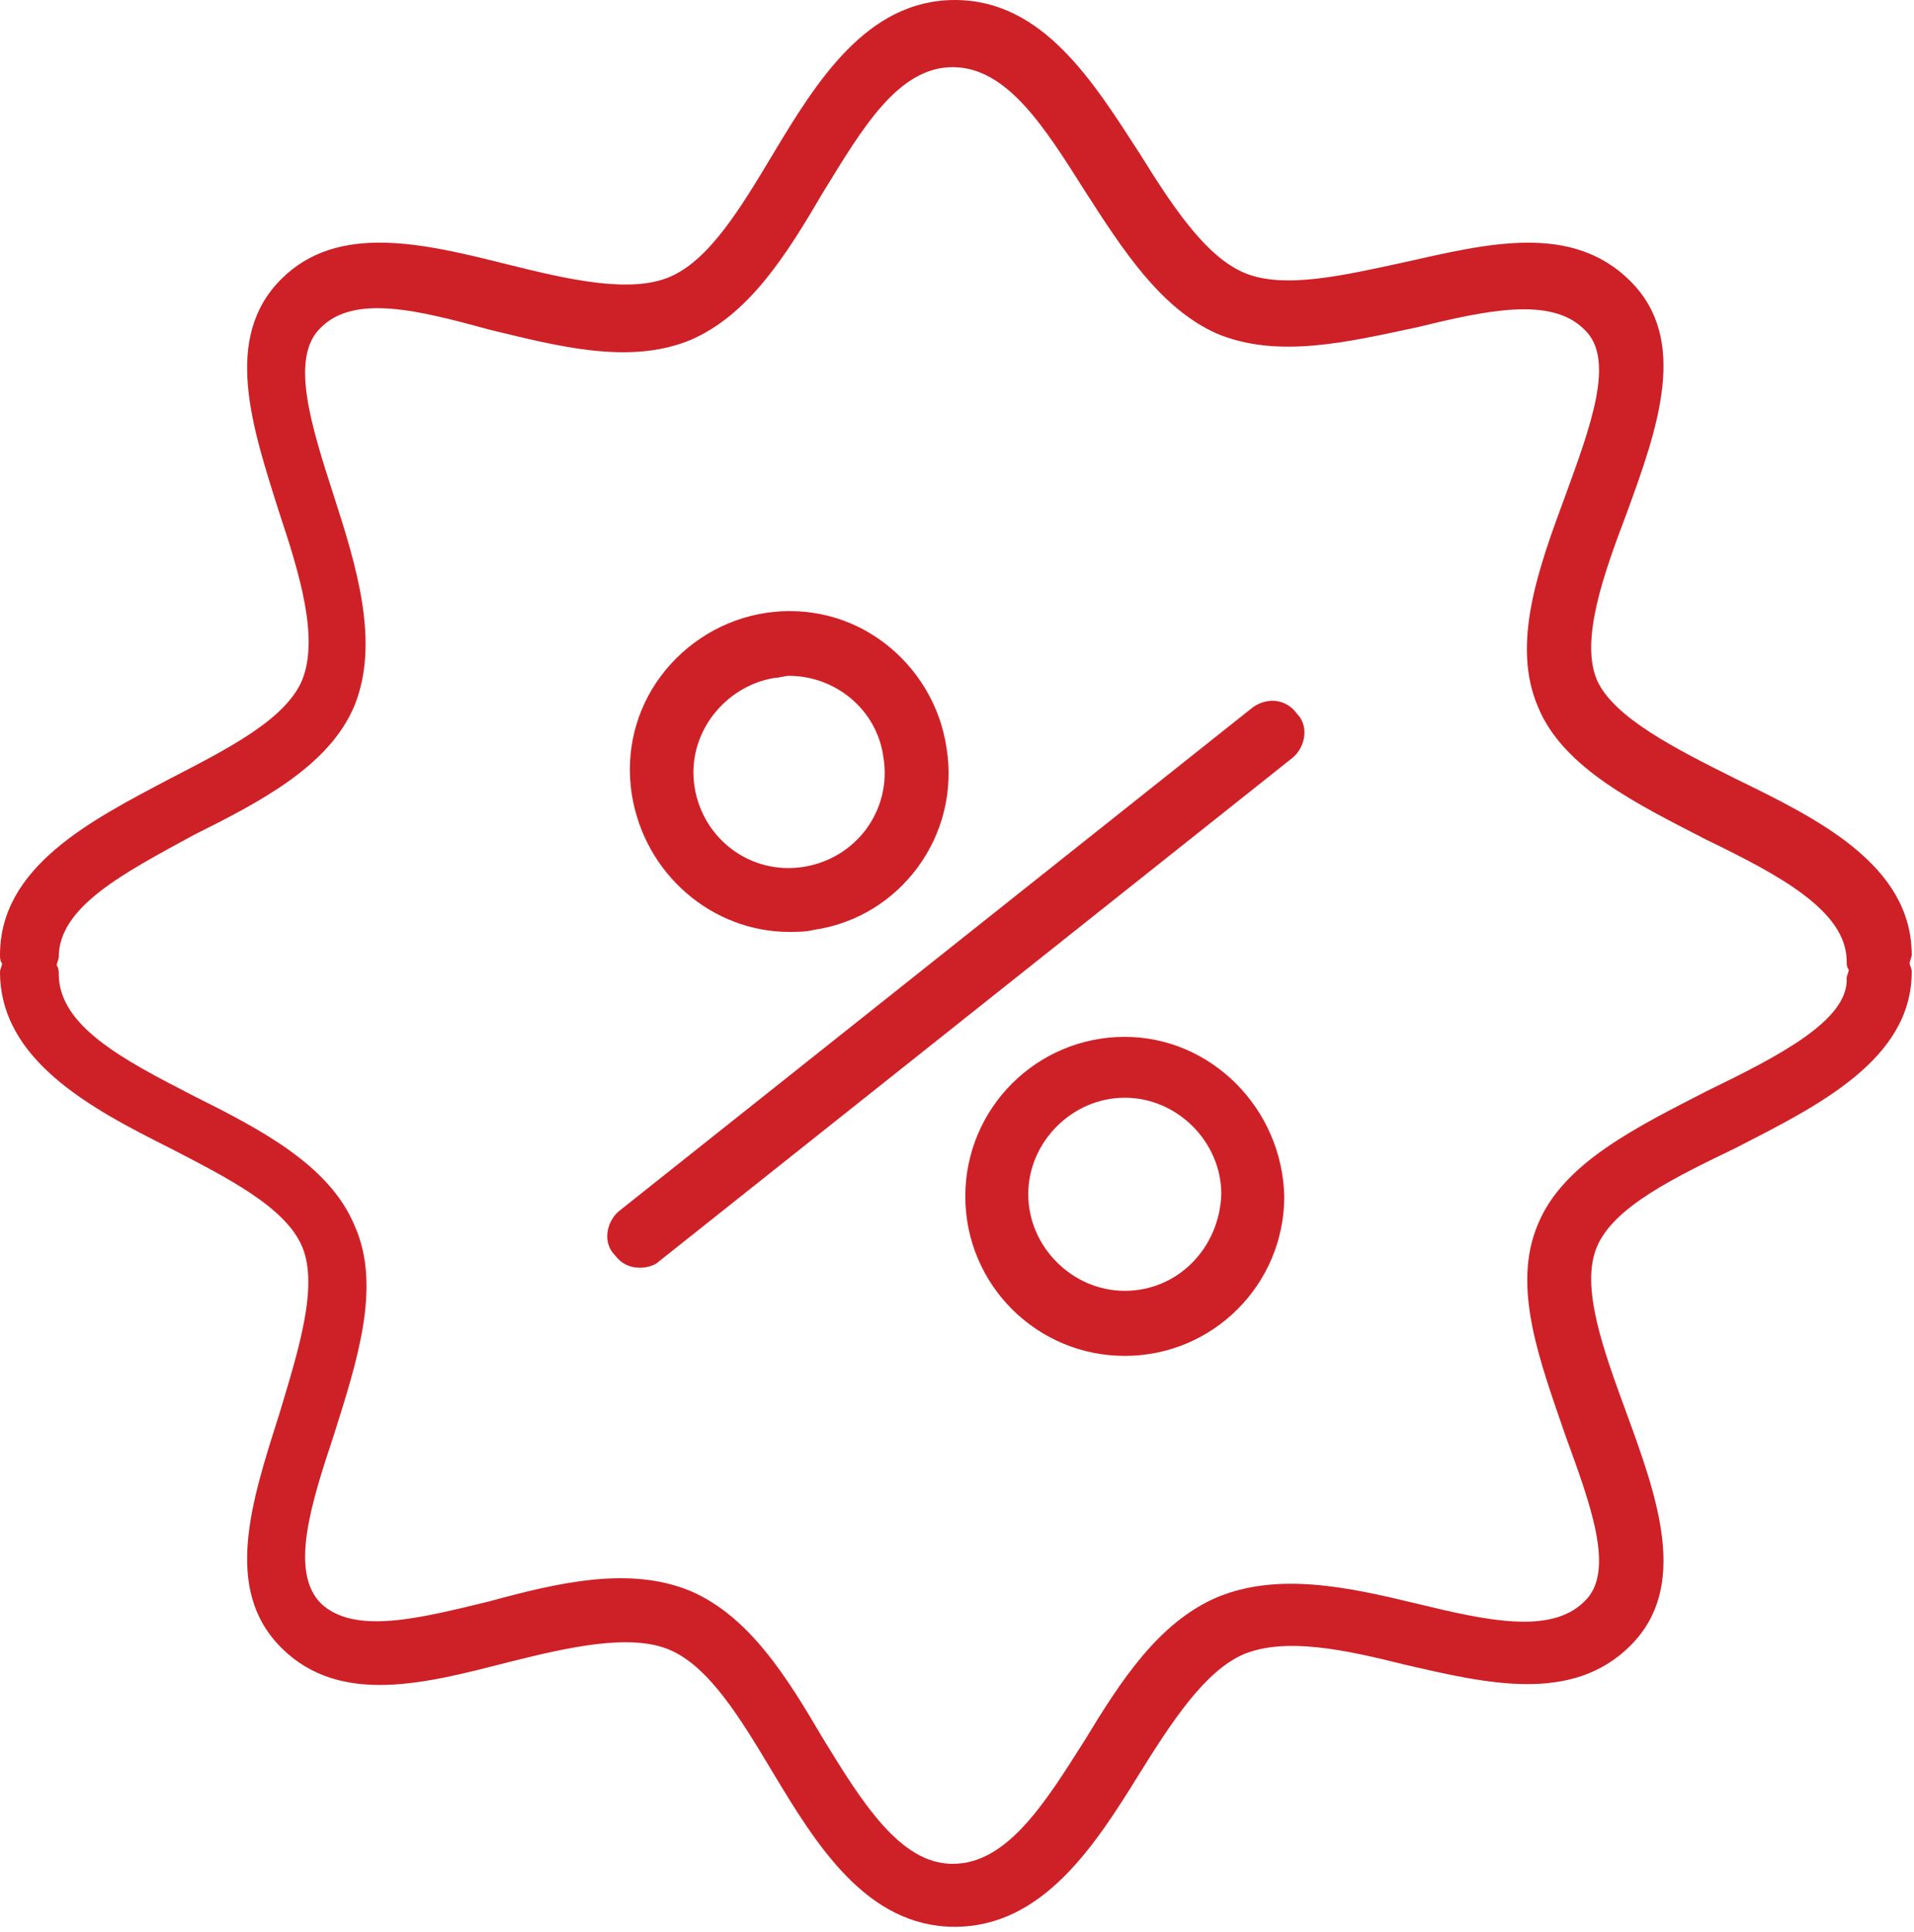 <svg width="332" height="335" viewBox="0 0 332 335" fill="none" xmlns="http://www.w3.org/2000/svg">
<path d="M217.308 122.668L107.38 210.028C105.196 211.848 104.468 215.488 106.652 217.672C107.744 219.128 109.2 219.856 111.02 219.856C112.112 219.856 113.568 219.492 114.296 218.764L224.224 131.404C226.408 129.584 227.136 125.944 224.952 123.76C223.132 121.212 219.856 120.848 217.308 122.668Z" fill="#CE2127"/>
<path d="M136.864 161.616C138.32 161.616 139.776 161.616 141.232 161.252C156.156 159.068 166.712 144.872 164.164 129.584C163.072 122.304 159.068 115.752 153.244 111.384C147.42 107.016 140.14 105.196 132.86 106.288C125.58 107.38 119.028 111.384 114.66 117.208C110.292 123.032 108.472 130.312 109.564 137.592C111.748 151.788 123.76 161.616 136.864 161.616ZM134.316 117.572C135.044 117.572 136.136 117.208 136.864 117.208C144.872 117.208 152.152 123.032 153.244 131.404C154.7 140.504 148.512 148.876 139.412 150.332C130.312 151.788 121.94 145.6 120.484 136.5C119.028 127.4 125.58 119.028 134.316 117.572Z" fill="#CE2127"/>
<path d="M195.104 179.816C179.816 179.816 167.44 192.192 167.44 207.48C167.44 222.768 179.816 235.144 195.104 235.144C210.392 235.144 222.768 222.768 222.768 207.48C222.404 192.192 210.028 179.816 195.104 179.816ZM195.104 223.86C186.004 223.86 178.36 216.216 178.36 207.116C178.36 198.016 186.004 190.372 195.104 190.372C204.204 190.372 211.848 198.016 211.848 207.116C211.484 216.58 204.204 223.86 195.104 223.86Z" fill="#CE2127"/>
<path d="M331.24 167.076C331.24 166.712 331.604 165.984 331.604 165.62C331.604 149.968 315.224 141.96 301.028 135.044C290.836 129.948 279.916 124.488 277.004 117.936C274.092 111.02 278.096 99.736 282.1 89.18C287.56 74.256 293.02 58.968 282.828 48.776C272.636 38.584 258.076 42.224 243.516 45.5C233.324 47.684 222.768 50.232 215.852 47.32C208.936 44.408 203.112 35.308 197.652 26.572C189.644 14.196 180.908 0 165.62 0C150.332 0 141.596 14.196 133.952 26.936C128.492 36.036 123.032 45.136 116.116 48.048C109.2 50.96 98.28 48.412 88.088 45.864C73.528 42.224 58.604 38.584 48.776 48.412C38.584 58.604 43.68 73.892 48.412 88.816C52.052 99.736 55.328 110.656 52.416 117.936C49.504 124.852 39.312 129.948 29.484 135.044C15.652 142.324 0 150.332 0 165.62C0 165.984 -3.52561e-07 166.712 0.364 167.076C0.364 167.44 0 168.168 0 168.532C0 183.82 15.652 192.192 29.484 199.108C39.312 204.204 49.504 209.3 52.416 216.216C55.328 223.132 51.688 234.416 48.412 245.336C43.68 260.26 38.584 275.548 48.776 285.74C58.968 295.932 73.892 291.928 88.088 288.288C98.28 285.74 109.2 283.192 116.116 286.104C123.032 289.016 128.492 298.116 133.952 307.216C141.596 319.956 150.332 334.152 165.62 334.152C180.908 334.152 190.008 319.956 197.652 307.58C203.112 298.844 208.936 289.744 215.852 286.832C223.132 283.92 233.324 286.104 243.516 288.652C257.712 291.928 272.636 295.568 282.828 285.376C293.02 275.184 287.56 259.896 282.1 244.972C278.096 234.052 274.092 223.132 277.004 216.216C279.916 209.3 290.472 204.204 301.028 199.108C315.224 191.828 331.604 183.82 331.604 168.532C331.604 167.804 331.24 167.44 331.24 167.076ZM295.932 189.28C283.92 195.468 271.18 201.656 266.812 212.212C262.08 223.132 267.176 236.236 271.544 248.976C275.912 260.988 280.28 272.636 274.82 277.732C268.996 283.556 257.712 281.008 245.7 278.096C233.688 275.184 221.676 272.636 211.12 277.004C200.928 281.372 194.376 291.564 188.188 301.756C181.272 312.676 174.72 323.232 165.256 323.232C156.156 323.232 149.604 312.676 142.688 301.392C136.5 290.836 129.948 280.28 119.756 275.912C109.2 271.544 96.824 274.456 84.812 277.732C72.8 280.644 61.516 283.556 55.692 278.096C50.232 272.636 53.872 260.988 57.876 248.976C61.88 236.236 66.248 223.132 61.516 212.576C57.148 202.02 45.136 195.832 33.488 190.008C21.476 183.82 10.192 177.996 10.192 168.896C10.192 168.532 10.192 167.804 9.828 167.44C9.828 167.076 10.192 166.348 10.192 165.984C10.192 157.248 21.476 151.424 33.488 144.872C45.136 139.048 57.148 132.86 61.516 122.304C65.884 111.384 61.88 98.28 57.876 85.904C53.872 73.528 50.232 61.88 55.692 56.784C61.516 50.96 72.8 53.872 84.812 57.148C96.824 60.06 109.2 63.336 119.756 58.968C129.948 54.6 136.5 44.044 142.688 33.488C149.604 22.204 155.792 11.648 165.256 11.648C174.72 11.648 181.272 22.204 188.188 33.124C194.74 43.316 201.292 53.508 211.12 57.876C221.676 62.244 233.688 59.332 245.7 56.784C257.712 53.872 268.996 51.324 274.82 57.148C280.28 62.244 275.912 73.892 271.544 85.904C266.812 98.644 262.08 111.748 266.812 122.668C271.18 133.224 283.92 139.412 295.932 145.6C308.672 151.788 320.32 157.976 320.32 166.712C320.32 167.076 320.32 167.804 320.684 168.168C320.684 168.532 320.32 169.26 320.32 169.624C320.684 176.904 308.672 183.092 295.932 189.28Z" fill="#CE2127"/>
</svg>
